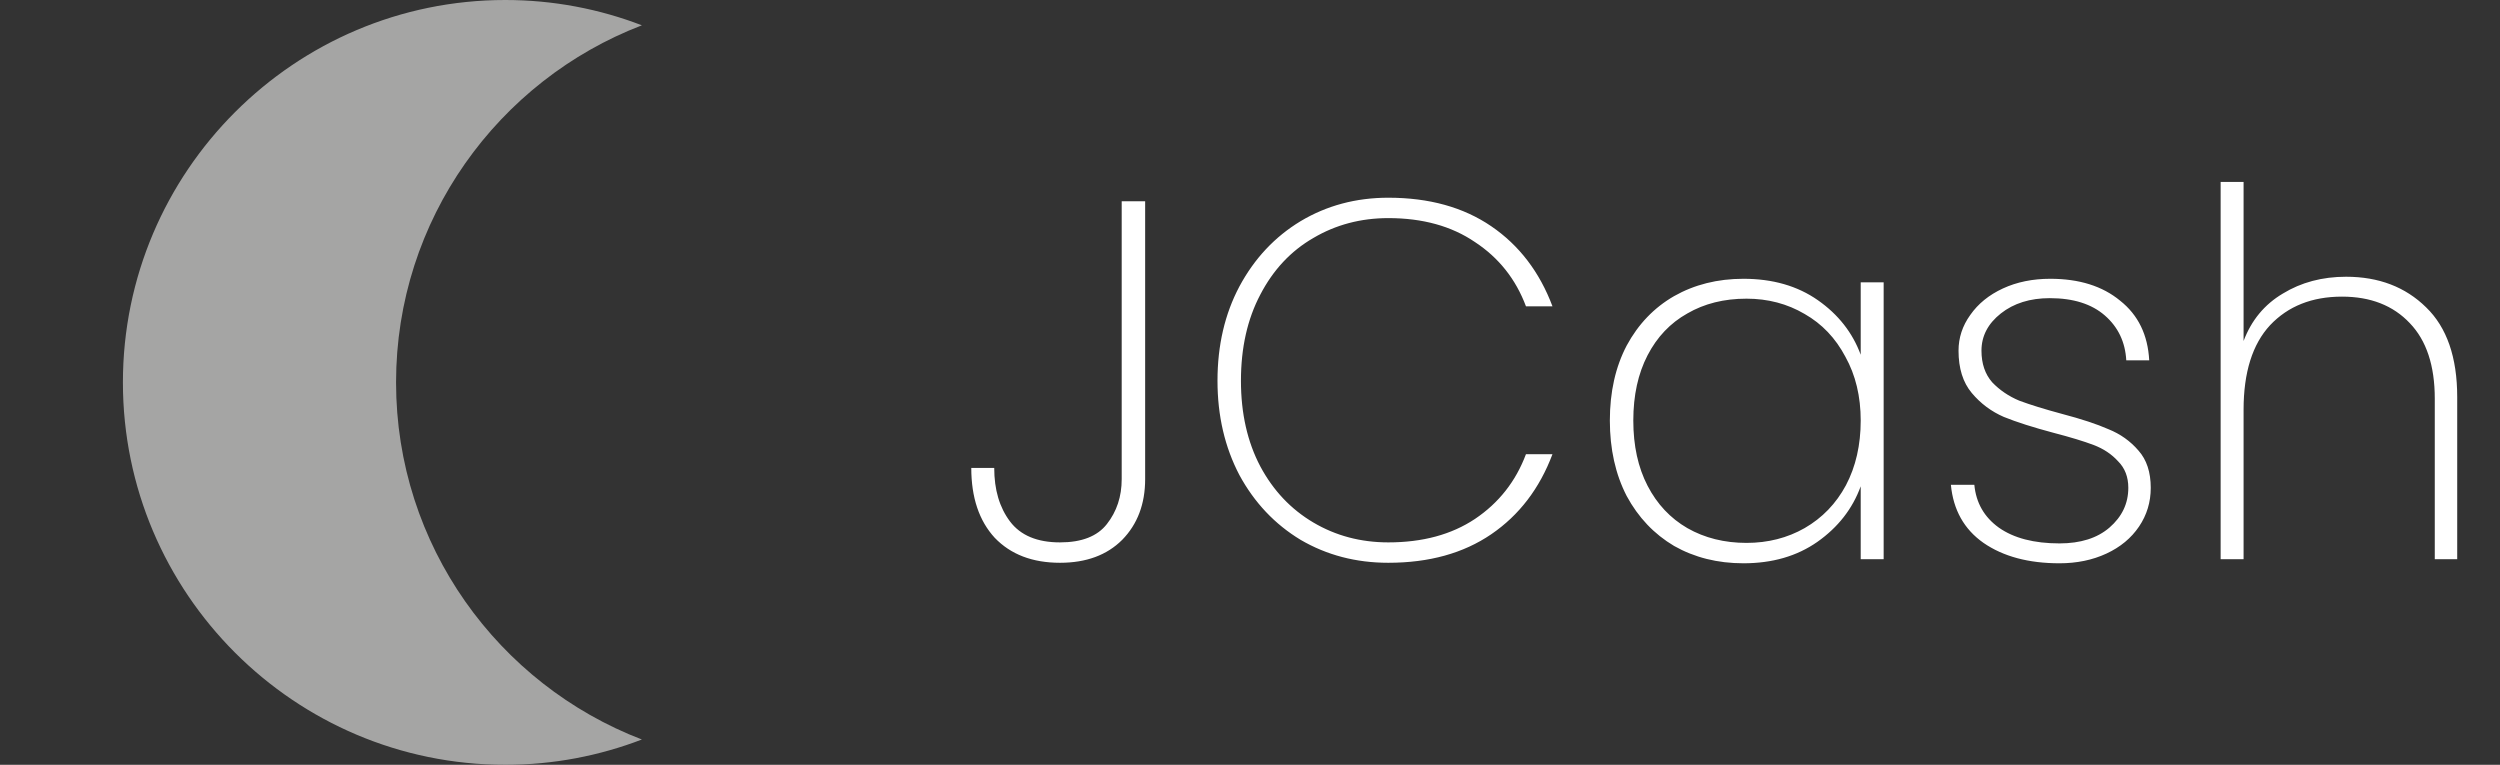 <svg width="304" height="93" viewBox="0 0 304 93" fill="none" xmlns="http://www.w3.org/2000/svg">
<rect x="0" y="0" width="304" height="93" fill="#333333" stroke="none"/>
<g clip-path="url(#clip0_75_22)">
<path d="M48.161 46.5C48.161 26.709 60.593 9.778 78.054 3.077C72.892 1.096 67.297 0 61.446 0C35.807 0 14.946 20.86 14.946 46.5C14.946 72.14 35.807 93 61.446 93C67.297 93 72.892 91.904 78.054 89.923C60.593 83.222 48.161 66.291 48.161 46.5Z" fill="#A5A5A4"/>
</g>
<path d="M139.25 24.476V58.266C139.25 61.283 138.32 63.743 136.46 65.644C134.6 67.504 132.079 68.434 128.896 68.434C125.548 68.434 122.903 67.421 120.96 65.396C119.059 63.329 118.108 60.498 118.108 56.902H120.898C120.898 59.547 121.539 61.717 122.82 63.412C124.101 65.107 126.127 65.954 128.896 65.954C131.541 65.954 133.443 65.21 134.6 63.722C135.799 62.193 136.398 60.374 136.398 58.266V24.476H139.25ZM148.047 46.3C148.047 42.001 148.936 38.178 150.713 34.83C152.532 31.441 155.012 28.795 158.153 26.894C161.336 24.993 164.891 24.042 168.817 24.042C173.777 24.042 177.952 25.199 181.341 27.514C184.731 29.829 187.211 33.073 188.781 37.248H185.557C184.317 33.941 182.251 31.337 179.357 29.436C176.505 27.493 172.992 26.522 168.817 26.522C165.469 26.522 162.431 27.328 159.703 28.94C156.975 30.511 154.826 32.805 153.255 35.822C151.685 38.798 150.899 42.291 150.899 46.3C150.899 50.268 151.685 53.74 153.255 56.716C154.826 59.651 156.975 61.924 159.703 63.536C162.431 65.148 165.469 65.954 168.817 65.954C172.992 65.954 176.505 65.003 179.357 63.102C182.251 61.159 184.317 58.535 185.557 55.228H188.781C187.211 59.403 184.731 62.647 181.341 64.962C177.952 67.277 173.777 68.434 168.817 68.434C164.891 68.434 161.336 67.504 158.153 65.644C155.012 63.743 152.532 61.118 150.713 57.77C148.936 54.381 148.047 50.557 148.047 46.3ZM195.758 51.136C195.758 47.664 196.44 44.626 197.804 42.022C199.209 39.418 201.131 37.413 203.57 36.008C206.05 34.603 208.861 33.9 212.002 33.9C215.557 33.9 218.574 34.768 221.054 36.504C223.534 38.24 225.27 40.451 226.262 43.138V34.334H229.052V68H226.262V59.134C225.27 61.862 223.513 64.115 220.992 65.892C218.512 67.628 215.515 68.496 212.002 68.496C208.861 68.496 206.05 67.793 203.57 66.388C201.131 64.941 199.209 62.916 197.804 60.312C196.44 57.667 195.758 54.608 195.758 51.136ZM226.262 51.136C226.262 48.201 225.642 45.618 224.402 43.386C223.203 41.113 221.55 39.377 219.442 38.178C217.334 36.938 214.978 36.318 212.374 36.318C209.646 36.318 207.249 36.917 205.182 38.116C203.115 39.273 201.503 40.968 200.346 43.2C199.189 45.432 198.61 48.077 198.61 51.136C198.61 54.195 199.189 56.84 200.346 59.072C201.503 61.304 203.115 63.019 205.182 64.218C207.29 65.417 209.687 66.016 212.374 66.016C214.978 66.016 217.334 65.417 219.442 64.218C221.591 62.978 223.265 61.242 224.464 59.01C225.663 56.737 226.262 54.112 226.262 51.136ZM250.433 68.496C246.672 68.496 243.592 67.669 241.195 66.016C238.839 64.363 237.516 62.007 237.227 58.948H240.079C240.286 61.139 241.278 62.875 243.055 64.156C244.874 65.437 247.333 66.078 250.433 66.078C252.996 66.078 255.021 65.437 256.509 64.156C258.038 62.833 258.803 61.221 258.803 59.32C258.803 57.997 258.39 56.923 257.563 56.096C256.778 55.228 255.786 54.567 254.587 54.112C253.388 53.657 251.756 53.161 249.689 52.624C247.209 51.963 245.204 51.322 243.675 50.702C242.146 50.041 240.844 49.069 239.769 47.788C238.694 46.507 238.157 44.791 238.157 42.642C238.157 41.071 238.632 39.625 239.583 38.302C240.534 36.938 241.856 35.863 243.551 35.078C245.246 34.293 247.168 33.9 249.317 33.9C252.83 33.9 255.662 34.789 257.811 36.566C260.002 38.302 261.18 40.72 261.345 43.82H258.555C258.431 41.588 257.563 39.769 255.951 38.364C254.339 36.959 252.107 36.256 249.255 36.256C246.858 36.256 244.874 36.876 243.303 38.116C241.732 39.356 240.947 40.865 240.947 42.642C240.947 44.213 241.381 45.494 242.249 46.486C243.158 47.437 244.254 48.181 245.535 48.718C246.858 49.214 248.594 49.751 250.743 50.33C253.099 50.95 254.98 51.57 256.385 52.19C257.832 52.769 259.051 53.637 260.043 54.794C261.035 55.91 261.531 57.419 261.531 59.32C261.531 61.056 261.056 62.627 260.105 64.032C259.154 65.437 257.832 66.533 256.137 67.318C254.442 68.103 252.541 68.496 250.433 68.496ZM285.281 33.652C289.249 33.652 292.494 34.892 295.015 37.372C297.537 39.811 298.797 43.448 298.797 48.284V68H296.069V48.47C296.069 44.461 295.057 41.402 293.031 39.294C291.006 37.145 288.257 36.07 284.785 36.07C281.148 36.07 278.234 37.227 276.043 39.542C273.894 41.857 272.819 45.287 272.819 49.834V68H270.029V22.12H272.819V41.464C273.77 38.943 275.361 37.021 277.593 35.698C279.825 34.334 282.388 33.652 285.281 33.652Z" fill="white"/>
<defs>
<clipPath id="clip0_75_22">
<rect width="93" height="93" fill="white"/>
</clipPath>
</defs>
</svg>
